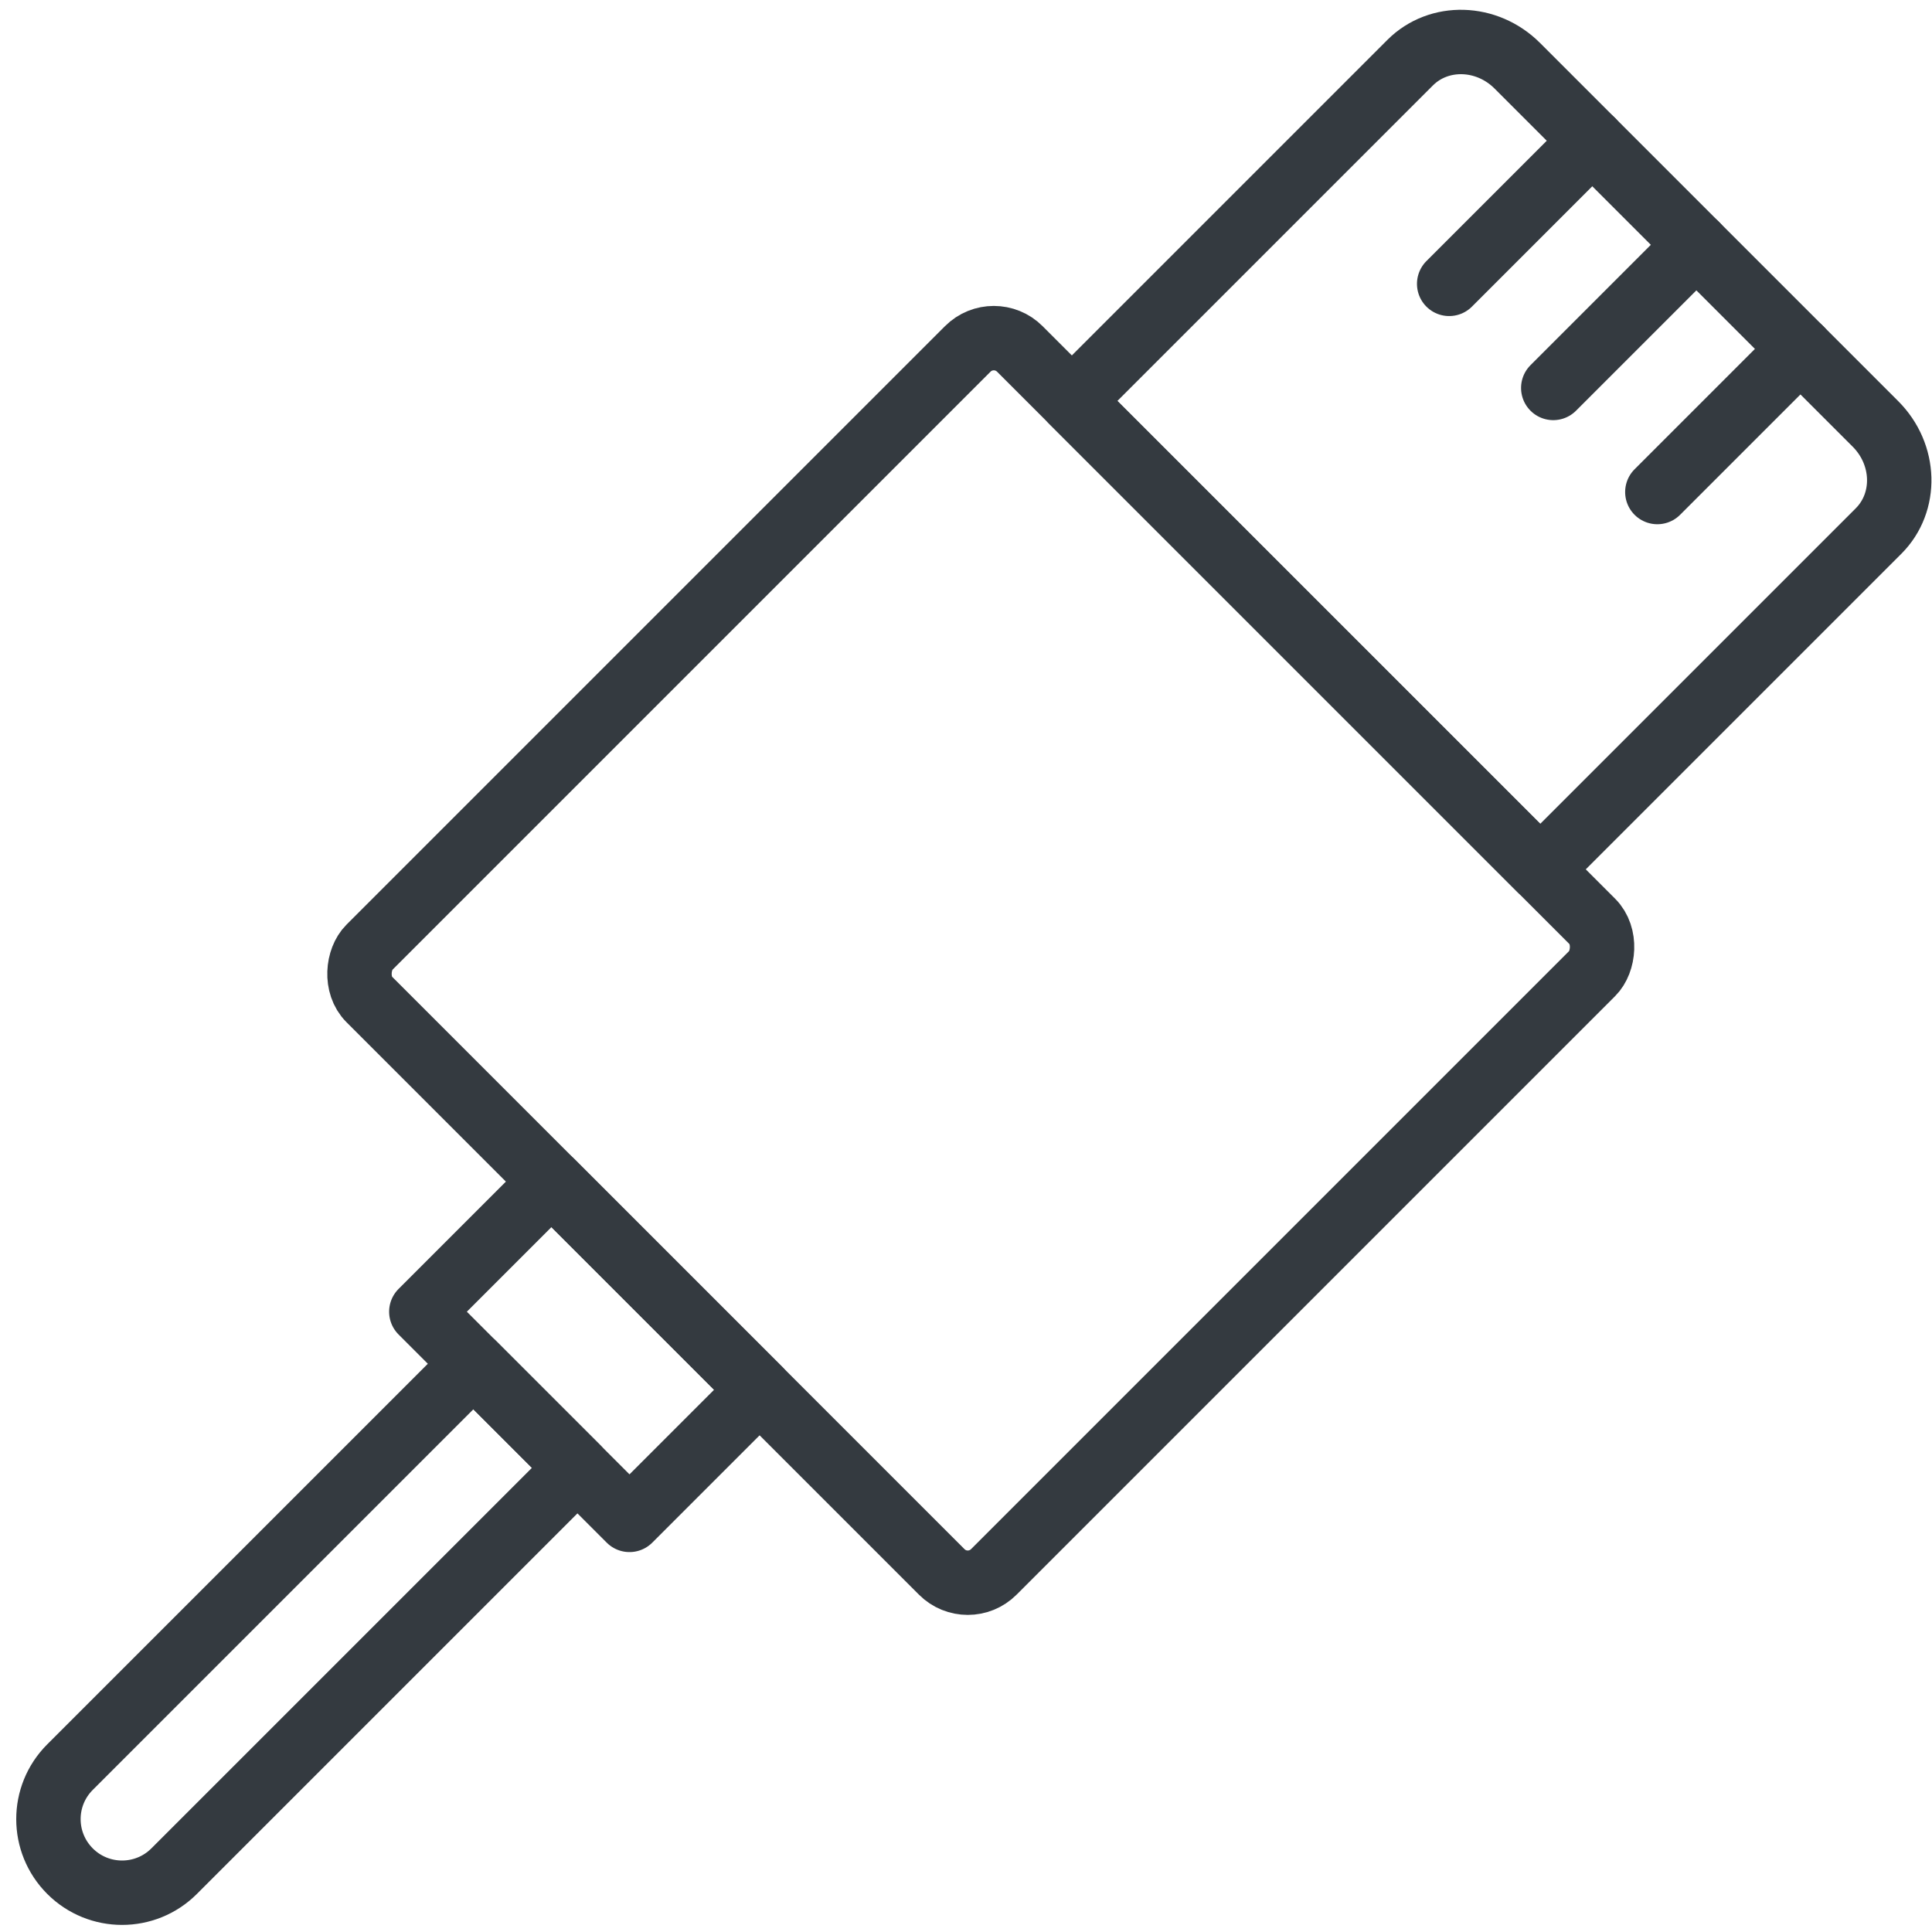 <?xml version="1.0" encoding="UTF-8"?>
<svg width="105px" height="105px" viewBox="0 0 105 105" version="1.1" xmlns="http://www.w3.org/2000/svg" xmlns:xlink="http://www.w3.org/1999/xlink">
    <!-- Generator: Sketch 47 (45396) - http://www.bohemiancoding.com/sketch -->
    <title>devices-34</title>
    <desc>Created with Sketch.</desc>
    <defs></defs>
    <g id="ALL" stroke="none" stroke-width="1" fill="none" fill-rule="evenodd" stroke-linecap="round" fill-opacity="0" stroke-linejoin="round">
        <g id="Primary" transform="translate(-4832, -3821)" stroke="#343A40" stroke-width="3.5" fill="#DBECFF">
            <g id="devices-34" transform="translate(4880, 3878.5) rotate(45) translate(-4880, -3878.5) translate(4856, 3816)">
                <rect id="Layer-1" x="9.09494702e-13" y="30" width="48" height="50" rx="2"></rect>
                <path d="M6,30 L6,3.999 C6,1.791 7.897,1.8189894e-12 10.236,1.8189894e-12 L37.764,1.8189894e-12 C40.104,1.8189894e-12 42,1.787 42,3.999 L42,30 L6,30 Z" id="Layer-2"></path>
                <path d="M16,1.8189894e-12 L16,11" id="Layer-3"></path>
                <path d="M24,2.27373675e-12 L24,11" id="Layer-4"></path>
                <path d="M32,2.33058017e-12 L32,11" id="Layer-5"></path>
                <path d="M20,90 L28,90 L28,121.002 C28,123.21 26.205,125 24,125 L24,125 C21.791,125 20,123.216 20,121.002 L20,90 Z" id="Layer-6"></path>
                <rect id="Layer-7" x="16" y="80" width="16" height="10"></rect>
            </g>
        </g>
    </g>
</svg>
